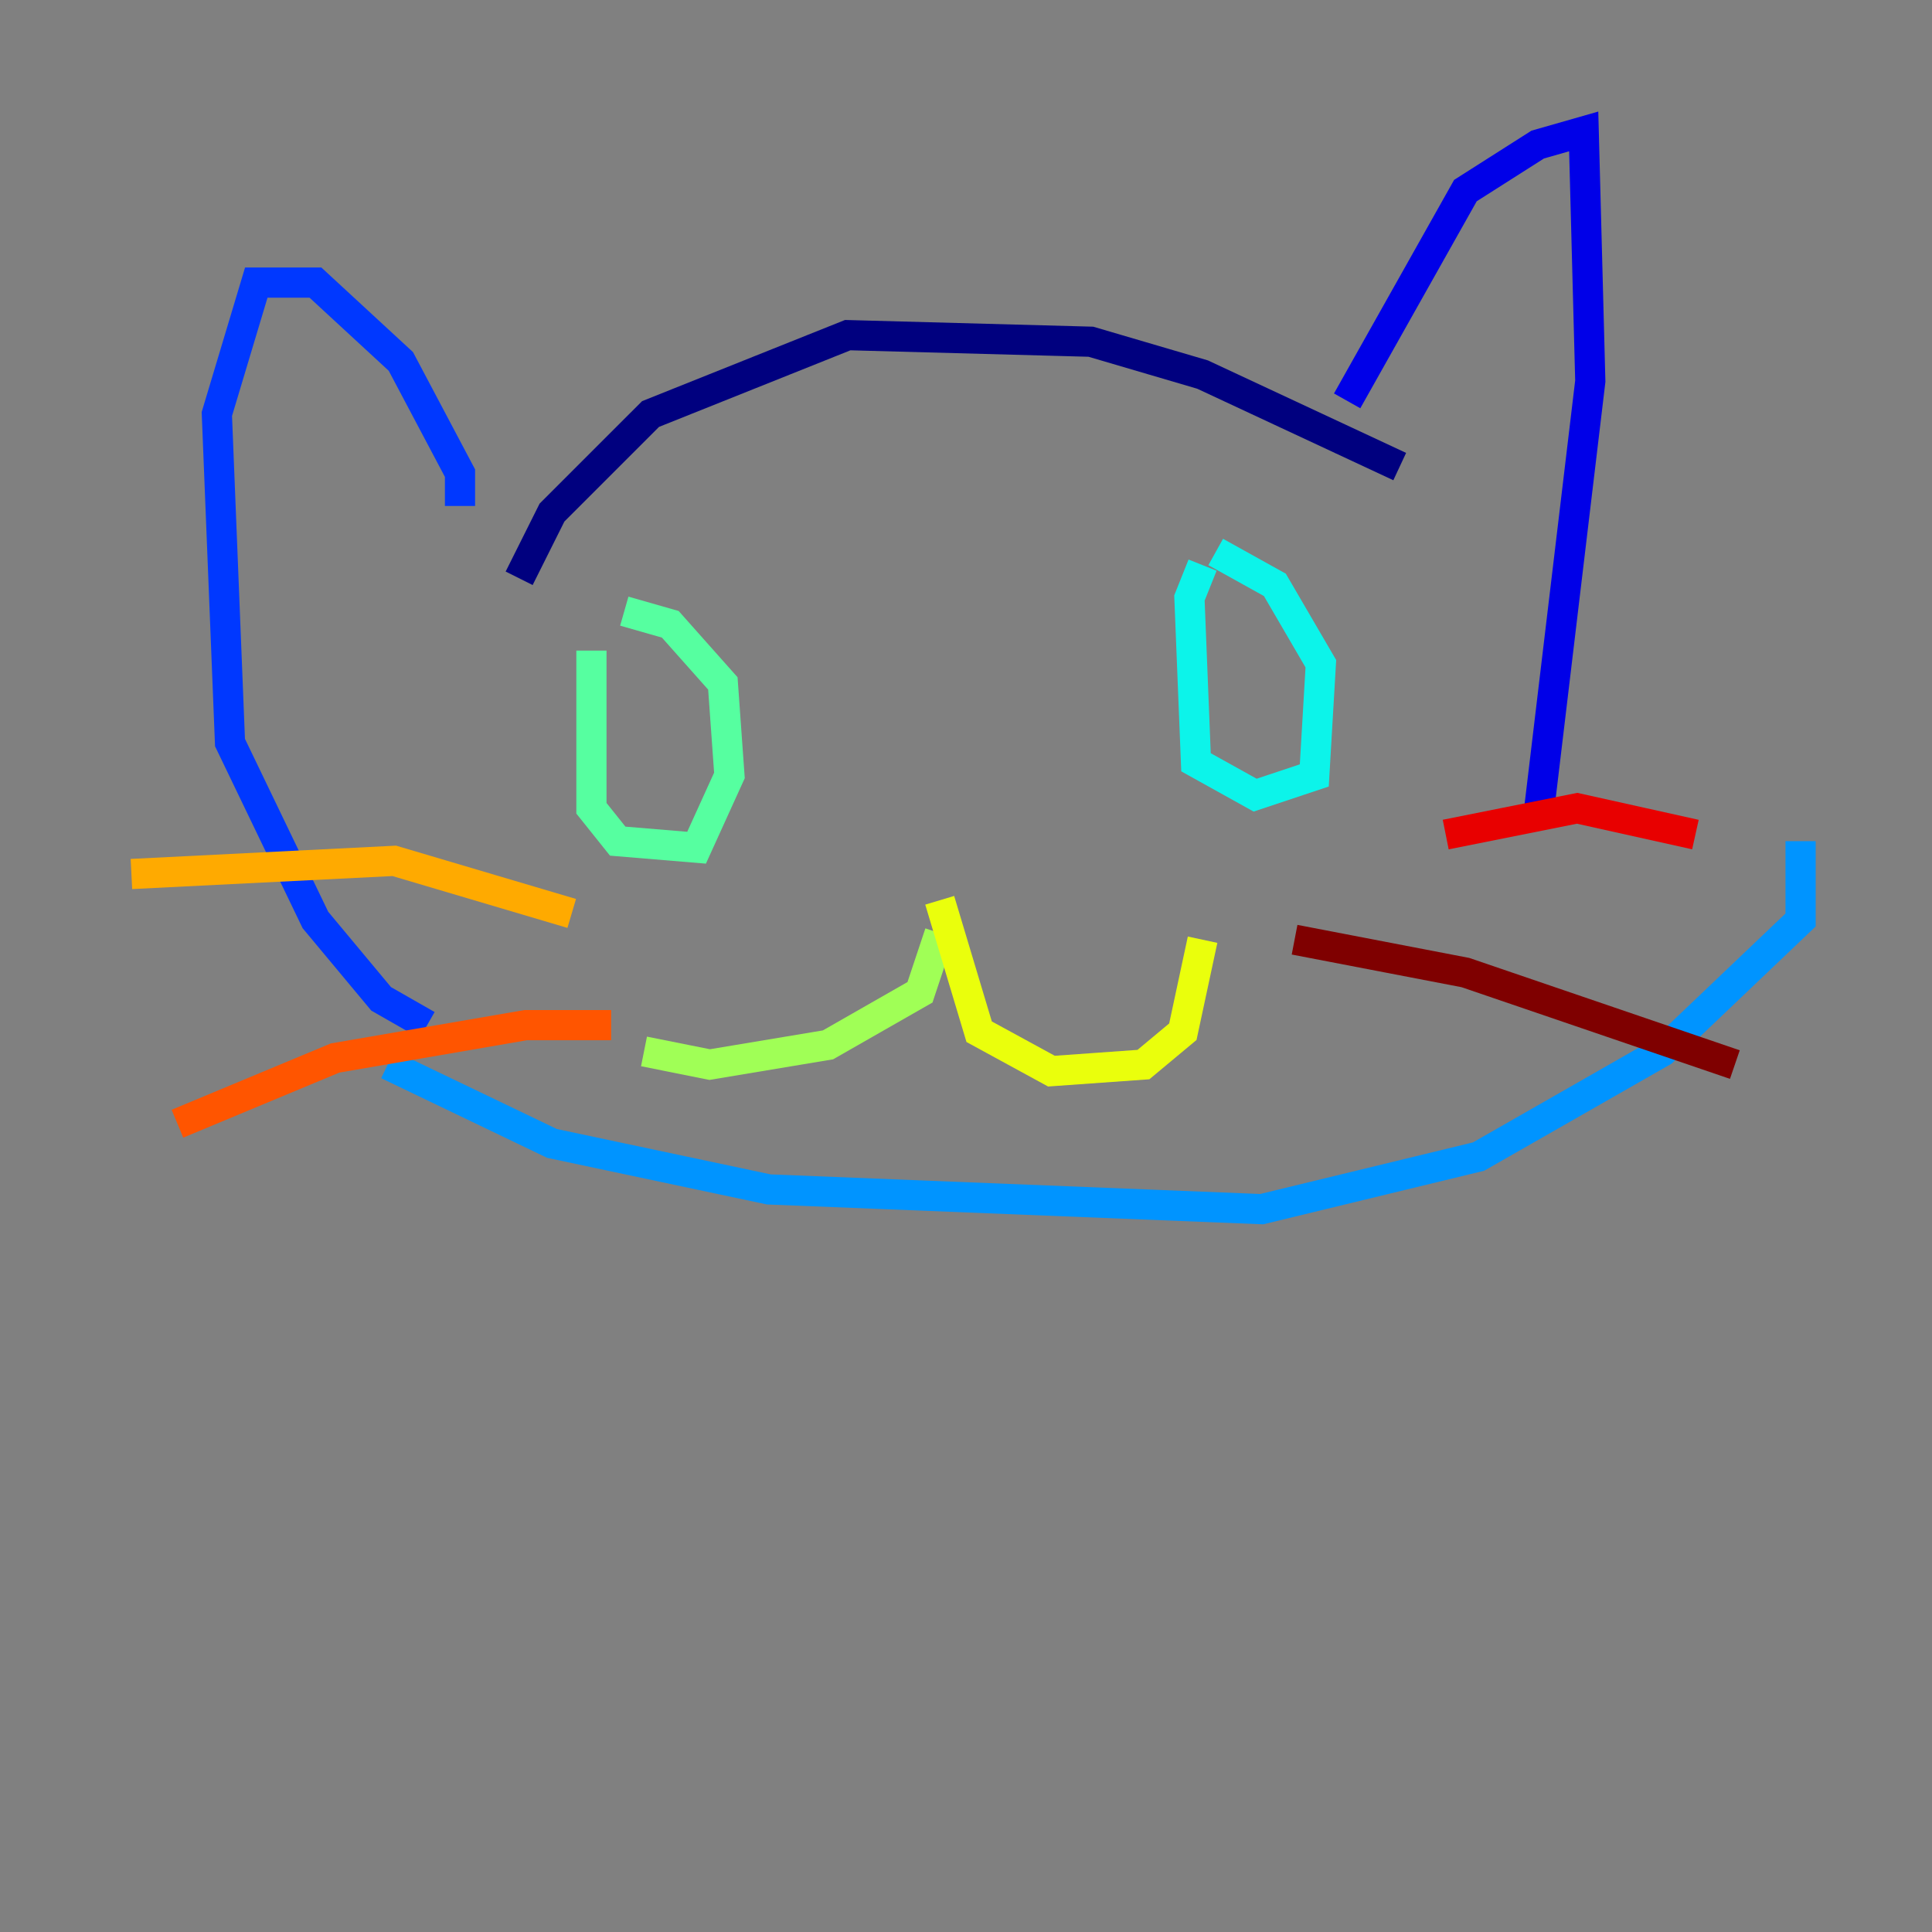 <?xml version="1.0" encoding="utf-8" ?>
<svg baseProfile="tiny" height="128" version="1.2" viewBox="0,0,128,128" width="128" xmlns="http://www.w3.org/2000/svg" xmlns:ev="http://www.w3.org/2001/xml-events" xmlns:xlink="http://www.w3.org/1999/xlink"><rect x="0" y="0" width="128" height="128" fill="#808080" stroke="none"/><defs /><polyline fill="none" points="34.395,38.313 36.571,33.959 43.102,27.429 56.163,22.204 72.272,22.64 79.674,24.816 92.735,30.912" stroke="#00007f" stroke-width="2" /><polyline fill="none" points="89.252,26.558 97.088,12.626 101.878,9.578 104.925,8.707 105.361,25.252 101.878,54.422" stroke="#0000e8" stroke-width="2" /><polyline fill="none" points="30.476,33.524 30.476,31.347 26.558,23.946 20.898,18.721 16.98,18.721 14.367,27.429 15.238,49.197 20.898,60.952 25.252,66.177 28.299,67.918" stroke="#0038ff" stroke-width="2" /><polyline fill="none" points="25.687,70.531 36.571,75.755 50.939,78.803 83.592,80.109 97.959,76.626 110.15,69.66 119.293,60.952 119.293,55.728" stroke="#0094ff" stroke-width="2" /><polyline fill="none" points="79.674,37.442 78.803,39.619 79.238,50.503 83.156,52.68 87.075,51.374 87.51,43.973 84.463,38.748 80.544,36.571" stroke="#0cf4ea" stroke-width="2" /><polyline fill="none" points="39.184,43.102 39.184,53.551 40.925,55.728 46.15,56.163 48.327,51.374 47.891,45.279 44.408,41.361 41.361,40.49" stroke="#56ffa0" stroke-width="2" /><polyline fill="none" points="62.258,61.823 60.952,65.742 54.857,69.225 47.02,70.531 42.667,69.66" stroke="#a0ff56" stroke-width="2" /><polyline fill="none" points="62.258,59.646 64.871,68.354 69.66,70.966 75.755,70.531 78.367,68.354 79.674,62.258" stroke="#eaff0c" stroke-width="2" /><polyline fill="none" points="37.878,60.517 26.122,57.034 8.707,57.905" stroke="#ffaa00" stroke-width="2" /><polyline fill="none" points="40.49,67.918 34.83,67.918 22.204,70.095 11.755,74.449" stroke="#ff5500" stroke-width="2" /><polyline fill="none" points="95.782,55.292 104.49,53.551 112.326,55.292" stroke="#e80000" stroke-width="2" /><polyline fill="none" points="85.769,62.258 97.088,64.435 114.939,70.531" stroke="#7f0000" stroke-width="2" /></svg>